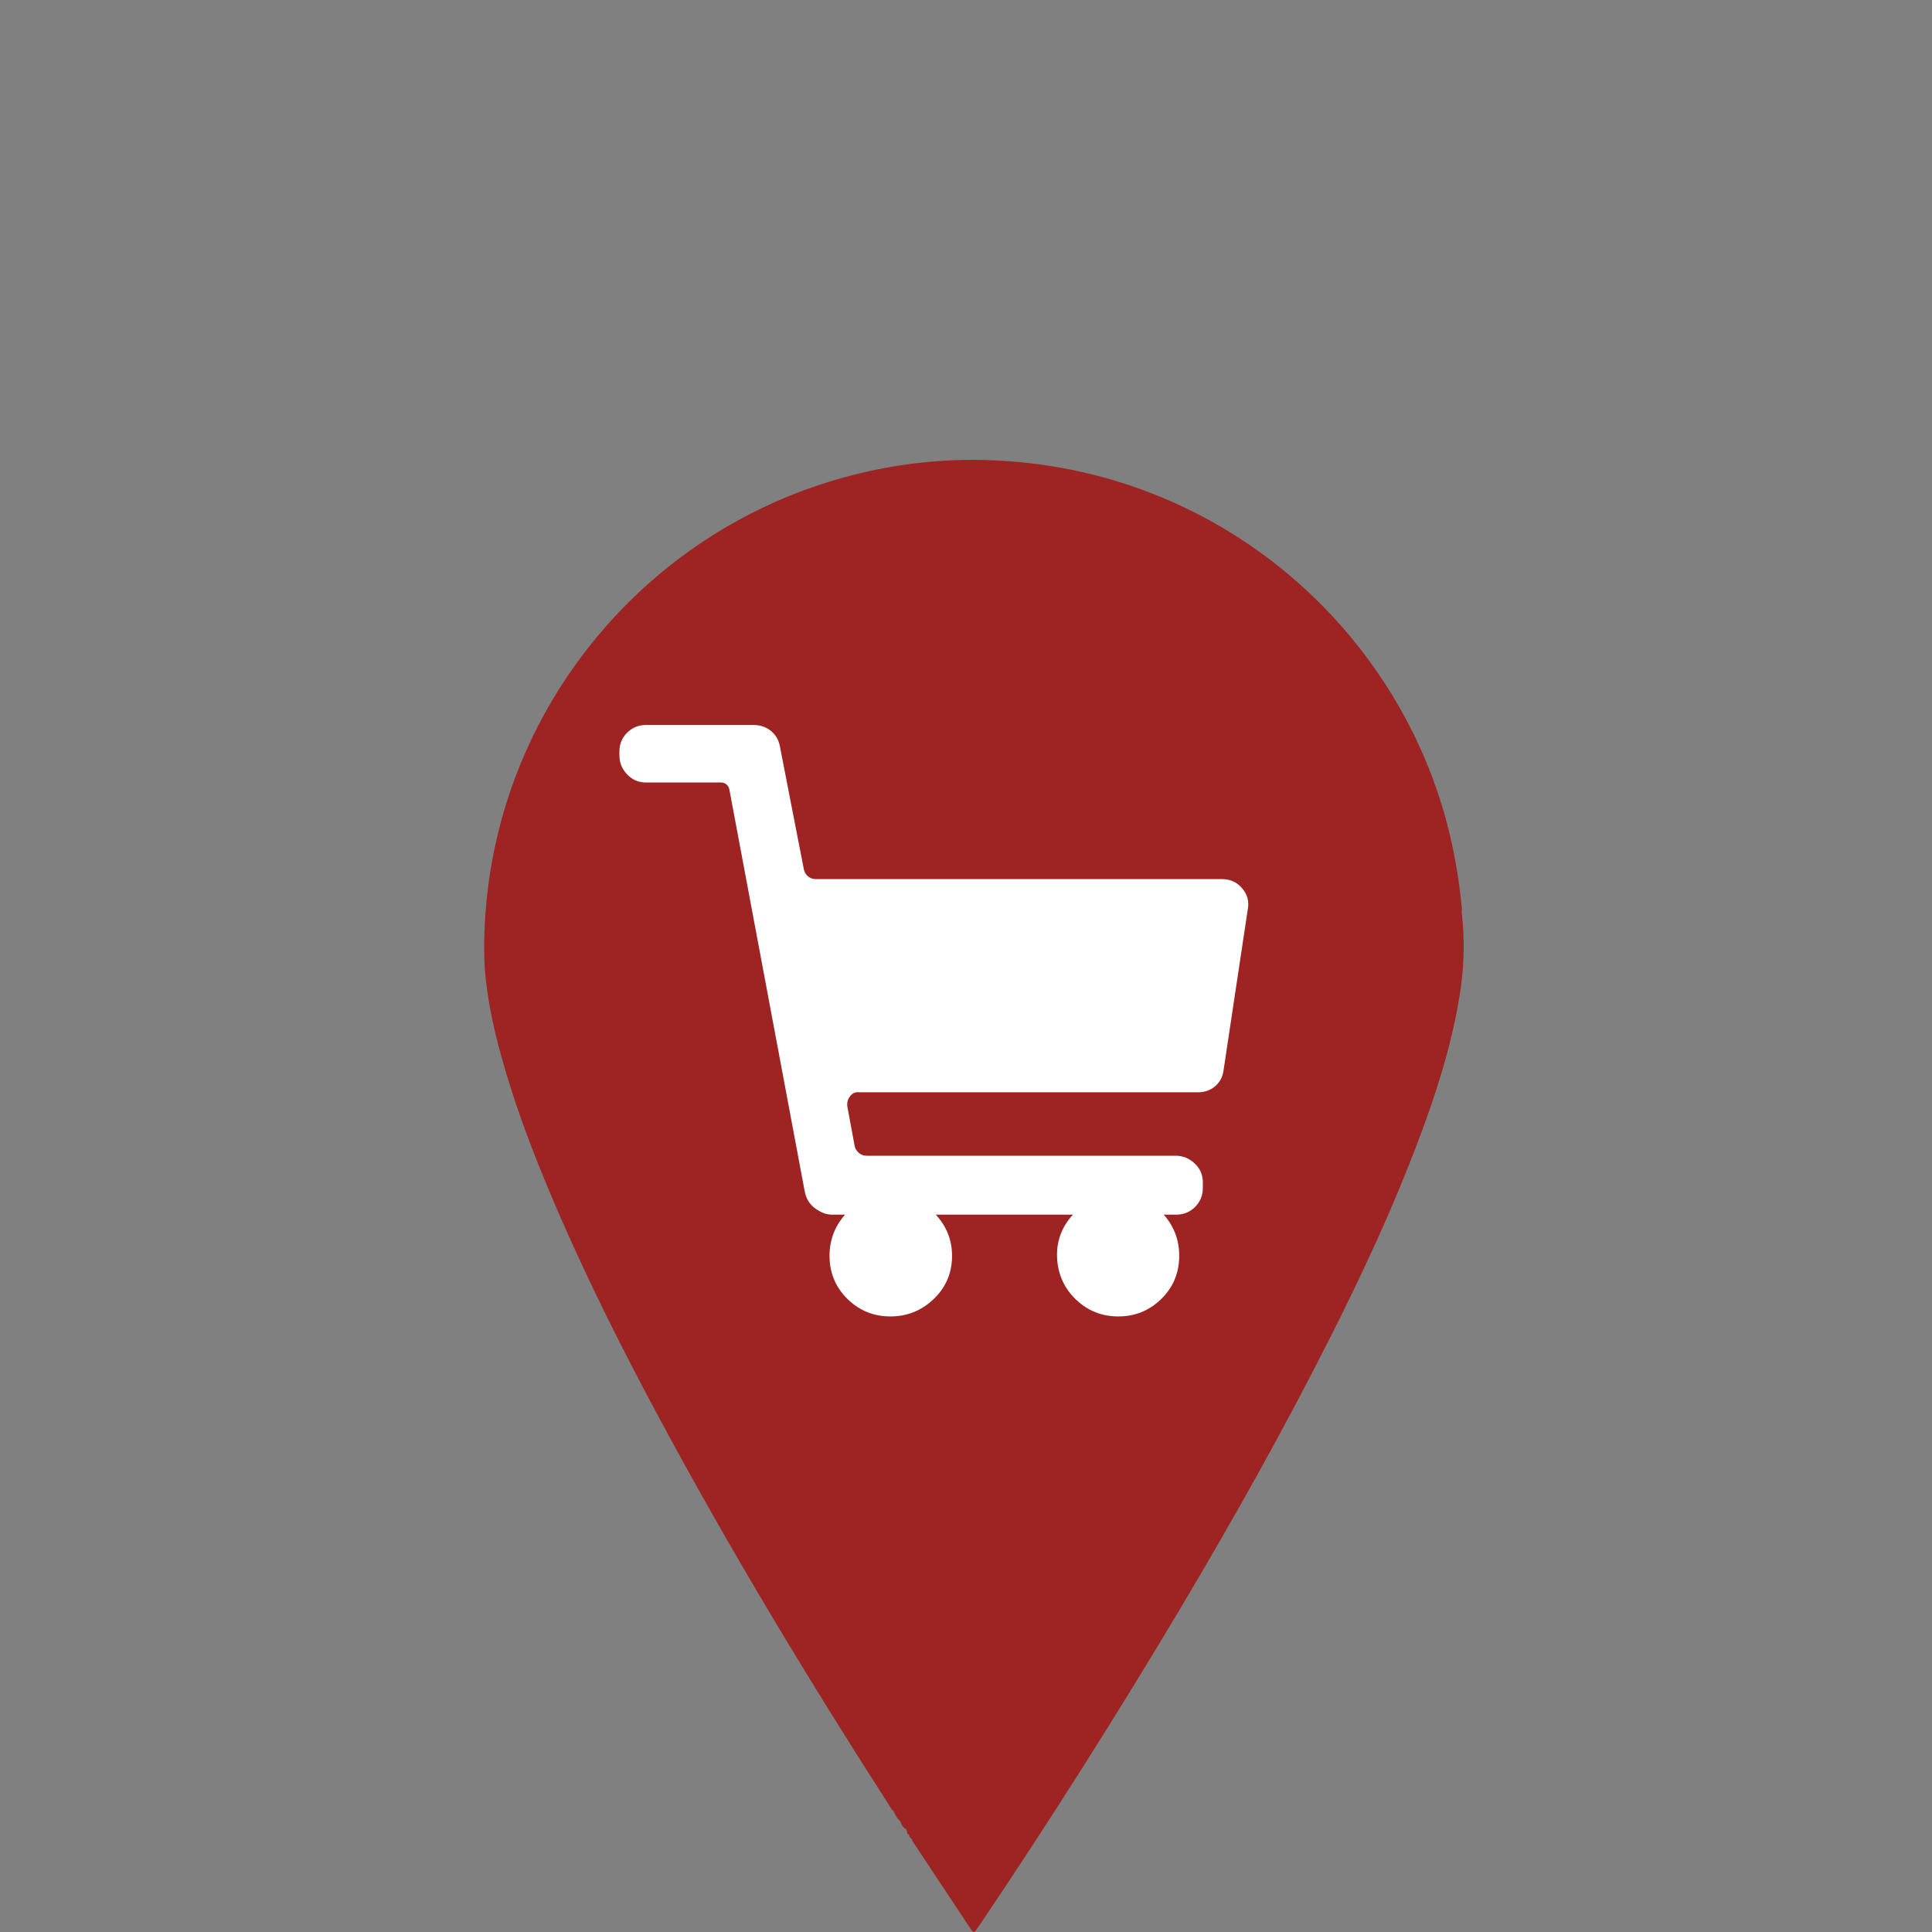 <?xml version="1.0" encoding="utf-8"?>
<!-- Generator: Adobe Illustrator 16.0.3, SVG Export Plug-In . SVG Version: 6.00 Build 0)  -->
<!DOCTYPE svg PUBLIC "-//W3C//DTD SVG 1.1//EN" "http://www.w3.org/Graphics/SVG/1.1/DTD/svg11.dtd">
<svg version="1.1" id="Capa_1" xmlns="http://www.w3.org/2000/svg" xmlns:xlink="http://www.w3.org/1999/xlink" x="0px" y="0px"
	 width="50px" height="50px" viewBox="0 0 50 50" enable-background="new 0 0 50 50" xml:space="preserve">
<rect x="0" y="0" width="50" height="50" fill="#808080" stroke="none"/>
<g id="Capa_1_1_">
	<path fill="#9E2323" d="M37.827,23.609c0.002-0.046,0.009-0.094,0.003-0.14c-0.064-0.634-0.163-1.263-0.313-1.885
		c-1.258-5.259-5.953-9.493-11.97-9.677c-1.102-0.034-2.193,0.081-3.265,0.335c-4.541,1.08-7.972,4.503-9.225,8.701
		c-0.348,1.167-0.522,2.361-0.527,3.578c-0.001,0.281,0.012,0.563,0.044,0.843c0.076,0.671,0.221,1.331,0.402,1.98
		c0.331,1.194,0.765,2.354,1.244,3.494c0.854,2.033,1.84,4.003,2.885,5.943c1.828,3.396,3.821,6.694,5.905,9.938
		c0.035,0.053,0.059,0.117,0.118,0.151l0,0c0.038,0.104,0.095,0.198,0.178,0.274l0,0c0.016,0.07,0.05,0.131,0.112,0.174
		c0,0,0,0,0-0.002l0,0c0-0.006,0-0.01,0-0.017c0,0.007,0,0.011,0,0.017c0.033,0.019,0.051,0.047,0.054,0.084
		c0,0.039,0.012,0.07,0.052,0.082c0.006,0.047,0.025,0.084,0.068,0.105c0.011,0.024,0.019,0.055,0.034,0.077
		c0.501,0.758,1.003,1.517,1.506,2.272c0.018,0.028,0.035,0.068,0.1,0.055c0.051-0.073,0.111-0.156,0.168-0.241
		c1.785-2.651,3.496-5.353,5.133-8.099c1.376-2.313,2.694-4.656,3.905-7.062c0.828-1.64,1.602-3.306,2.252-5.026
		c0.451-1.192,0.846-2.402,1.063-3.664C37.886,25.143,37.922,24.378,37.827,23.609z M23.068,46.609
		c0.024,0.041,0.046,0.082,0.059,0.125C23.115,46.691,23.092,46.65,23.068,46.609z M23.129,46.874L23.129,46.874L23.129,46.874
		c0.001-0.004-0.001-0.006,0-0.009C23.128,46.868,23.131,46.87,23.129,46.874c0.047-0.004,0.089,0.004,0.119,0.047
		C23.219,46.878,23.177,46.87,23.129,46.874z M23.307,47.123c0,0.01,0.003,0.018,0.001,0.025l0,0
		C23.309,47.141,23.306,47.133,23.307,47.123z"/>
</g>
<g id="Capa_4" display="none">
	<ellipse display="inline" fill="#FFFEFE" cx="25.206" cy="24.941" rx="10.571" ry="11.066"/>
	<path display="inline" fill="#FFFEFE" d="M14.635,24.187c0,0-0.137,11.897,10.571,11.897c10.707,0,10.56-11.897,10.56-11.897
		H14.635z"/>
</g>
<g>
	<path fill="#FFFFFF" d="M31.624,22.751H21.107c-0.077,0-0.144-0.026-0.202-0.076c-0.057-0.051-0.092-0.115-0.104-0.191l-0.61-3.13
		c-0.026-0.178-0.102-0.321-0.229-0.429c-0.128-0.108-0.28-0.162-0.458-0.162h-2.787c-0.191,0-0.354,0.066-0.487,0.2
		c-0.134,0.133-0.2,0.296-0.2,0.486v0.096c0,0.191,0.066,0.356,0.2,0.496c0.133,0.14,0.296,0.21,0.487,0.21h1.947
		c0.05,0,0.094,0.016,0.133,0.047c0.038,0.031,0.064,0.073,0.077,0.124l1.947,10.385c0.037,0.239,0.165,0.419,0.38,0.532
		c0.103,0.064,0.217,0.096,0.344,0.096h0.325c-0.28,0.318-0.413,0.69-0.401,1.117c0.013,0.426,0.173,0.786,0.478,1.079
		c0.306,0.293,0.671,0.438,1.097,0.438c0.427,0,0.795-0.146,1.107-0.438c0.312-0.293,0.475-0.653,0.487-1.079
		c0.013-0.427-0.128-0.799-0.42-1.117h3.55c-0.293,0.318-0.43,0.69-0.411,1.117c0.021,0.426,0.183,0.786,0.487,1.079
		c0.306,0.293,0.671,0.438,1.098,0.438s0.791-0.146,1.097-0.438c0.307-0.293,0.465-0.653,0.478-1.079
		c0.012-0.427-0.12-0.799-0.4-1.117h0.324c0.19,0,0.354-0.067,0.487-0.198c0.133-0.135,0.201-0.299,0.201-0.488v-0.152
		c0-0.192-0.07-0.355-0.211-0.487c-0.14-0.133-0.306-0.2-0.497-0.2h-7.997c-0.076,0-0.143-0.026-0.2-0.076
		c-0.057-0.052-0.093-0.108-0.105-0.172l-0.191-1.031c-0.012-0.102,0.014-0.19,0.077-0.267s0.14-0.108,0.228-0.096h8.78
		c0.166,0,0.31-0.052,0.43-0.153c0.12-0.101,0.195-0.233,0.22-0.4l0.629-4.18c0.039-0.203-0.008-0.385-0.143-0.543
		C32.015,22.831,31.84,22.751,31.624,22.751z"/>
</g>
</svg>